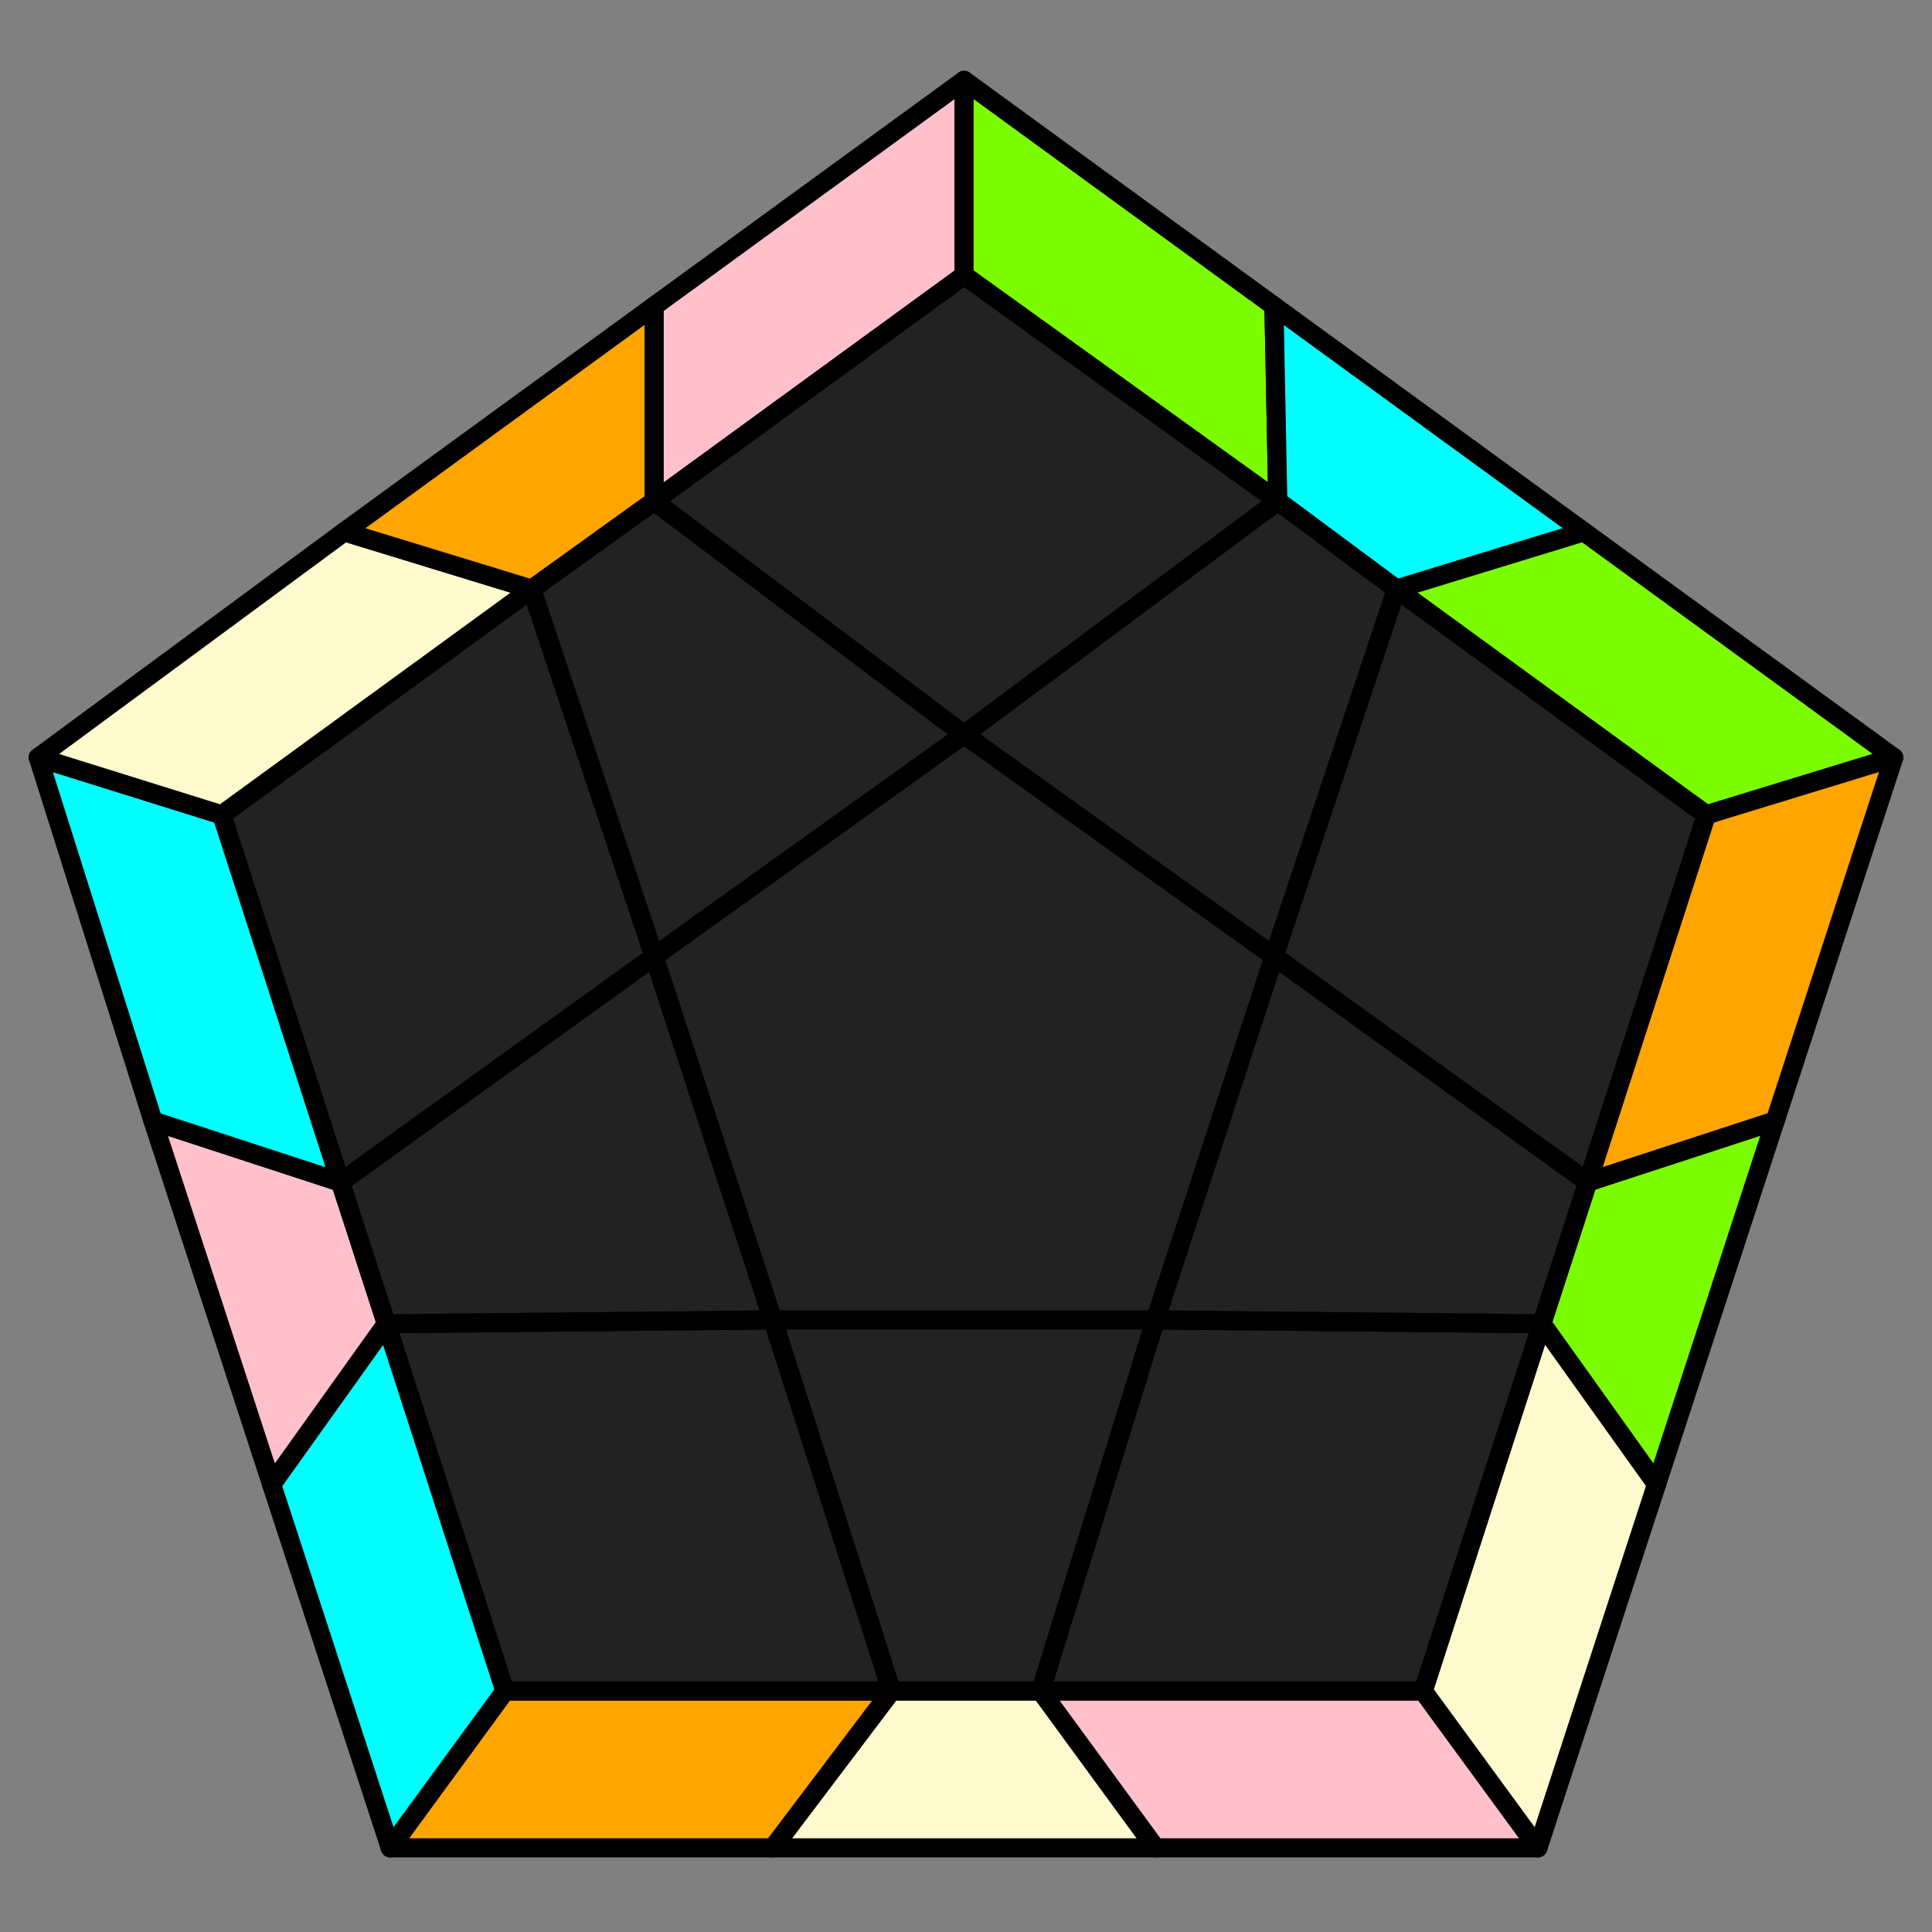 <svg id="75" xmlns="http://www.w3.org/2000/svg" viewBox="0 0 505 505">
<rect x="0" y="0" width="505" height="505" fill="#808080" stroke="none"/>
<style>
polygon { stroke: black; stroke-width: 5px; stroke-linejoin: round;}
.green {fill: #7cfc00;}
.orange {fill: #ffa500;}
.blue {fill: #00ffff;}
.beige {fill: #fffacd;}
.pink {fill: #ffc0cb;}
.grey {fill: #222;}
</style>
<polygon class="pink" points="402 483 302 483 272 442 372 442"/>
<polygon class="beige" points="302 483 202 483 233 442 272 442"/>
<polygon class="orange" points="202 483 102 483 132 442 233 442"/>
<polygon class="blue" points="102 483 71 388 101 346 132 442"/>
<polygon class="pink" points="71 388 40 293 89 309 101 346"/>
<polygon class="blue" points="40 293 10 198 58 213 89 309"/>
<polygon class="beige" points="10 198 90 139 139 154 58 213"/>
<polygon class="orange" points="90 139 171 80 171 131 139 154"/>
<polygon class="pink" points="171 80 252 21 252 72 171 131"/>
<polygon class="green" points="252 21 333 80 334 131 252 72"/>
<polygon class="blue" points="333 80 414 139 365 154 334 131"/>
<polygon class="green" points="414 139 495 198 446 213 365 154"/>
<polygon class="orange" points="495 198 464 293 415 309 446 213"/>
<polygon class="green" points="464 293 433 388 403 346 415 309"/>
<polygon class="beige" points="433 388 402 483 372 442 403 346"/>
<polygon class="grey" points="372 442 272 442 302 345 403 346"/>
<polygon class="grey" points="272 442 233 442 202 345 302 345"/>
<polygon class="grey" points="132 442 101 346 202 345 233 442"/>
<polygon class="grey" points="101 346 89 309 171 250 202 345"/>
<polygon class="grey" points="58 213 139 154 171 250 89 309"/>
<polygon class="grey" points="139 154 171 131 252 192 171 250"/>
<polygon class="grey" points="252 72 334 131 252 192 171 131"/>
<polygon class="grey" points="334 131 365 154 333 250 252 192"/>
<polygon class="grey" points="446 213 415 309 333 250 365 154"/>
<polygon class="grey" points="415 309 403 346 302 345 333 250"/>
<polygon class="grey" points="302 345 202 345 171 250 252 192 333 250"/>
</svg>